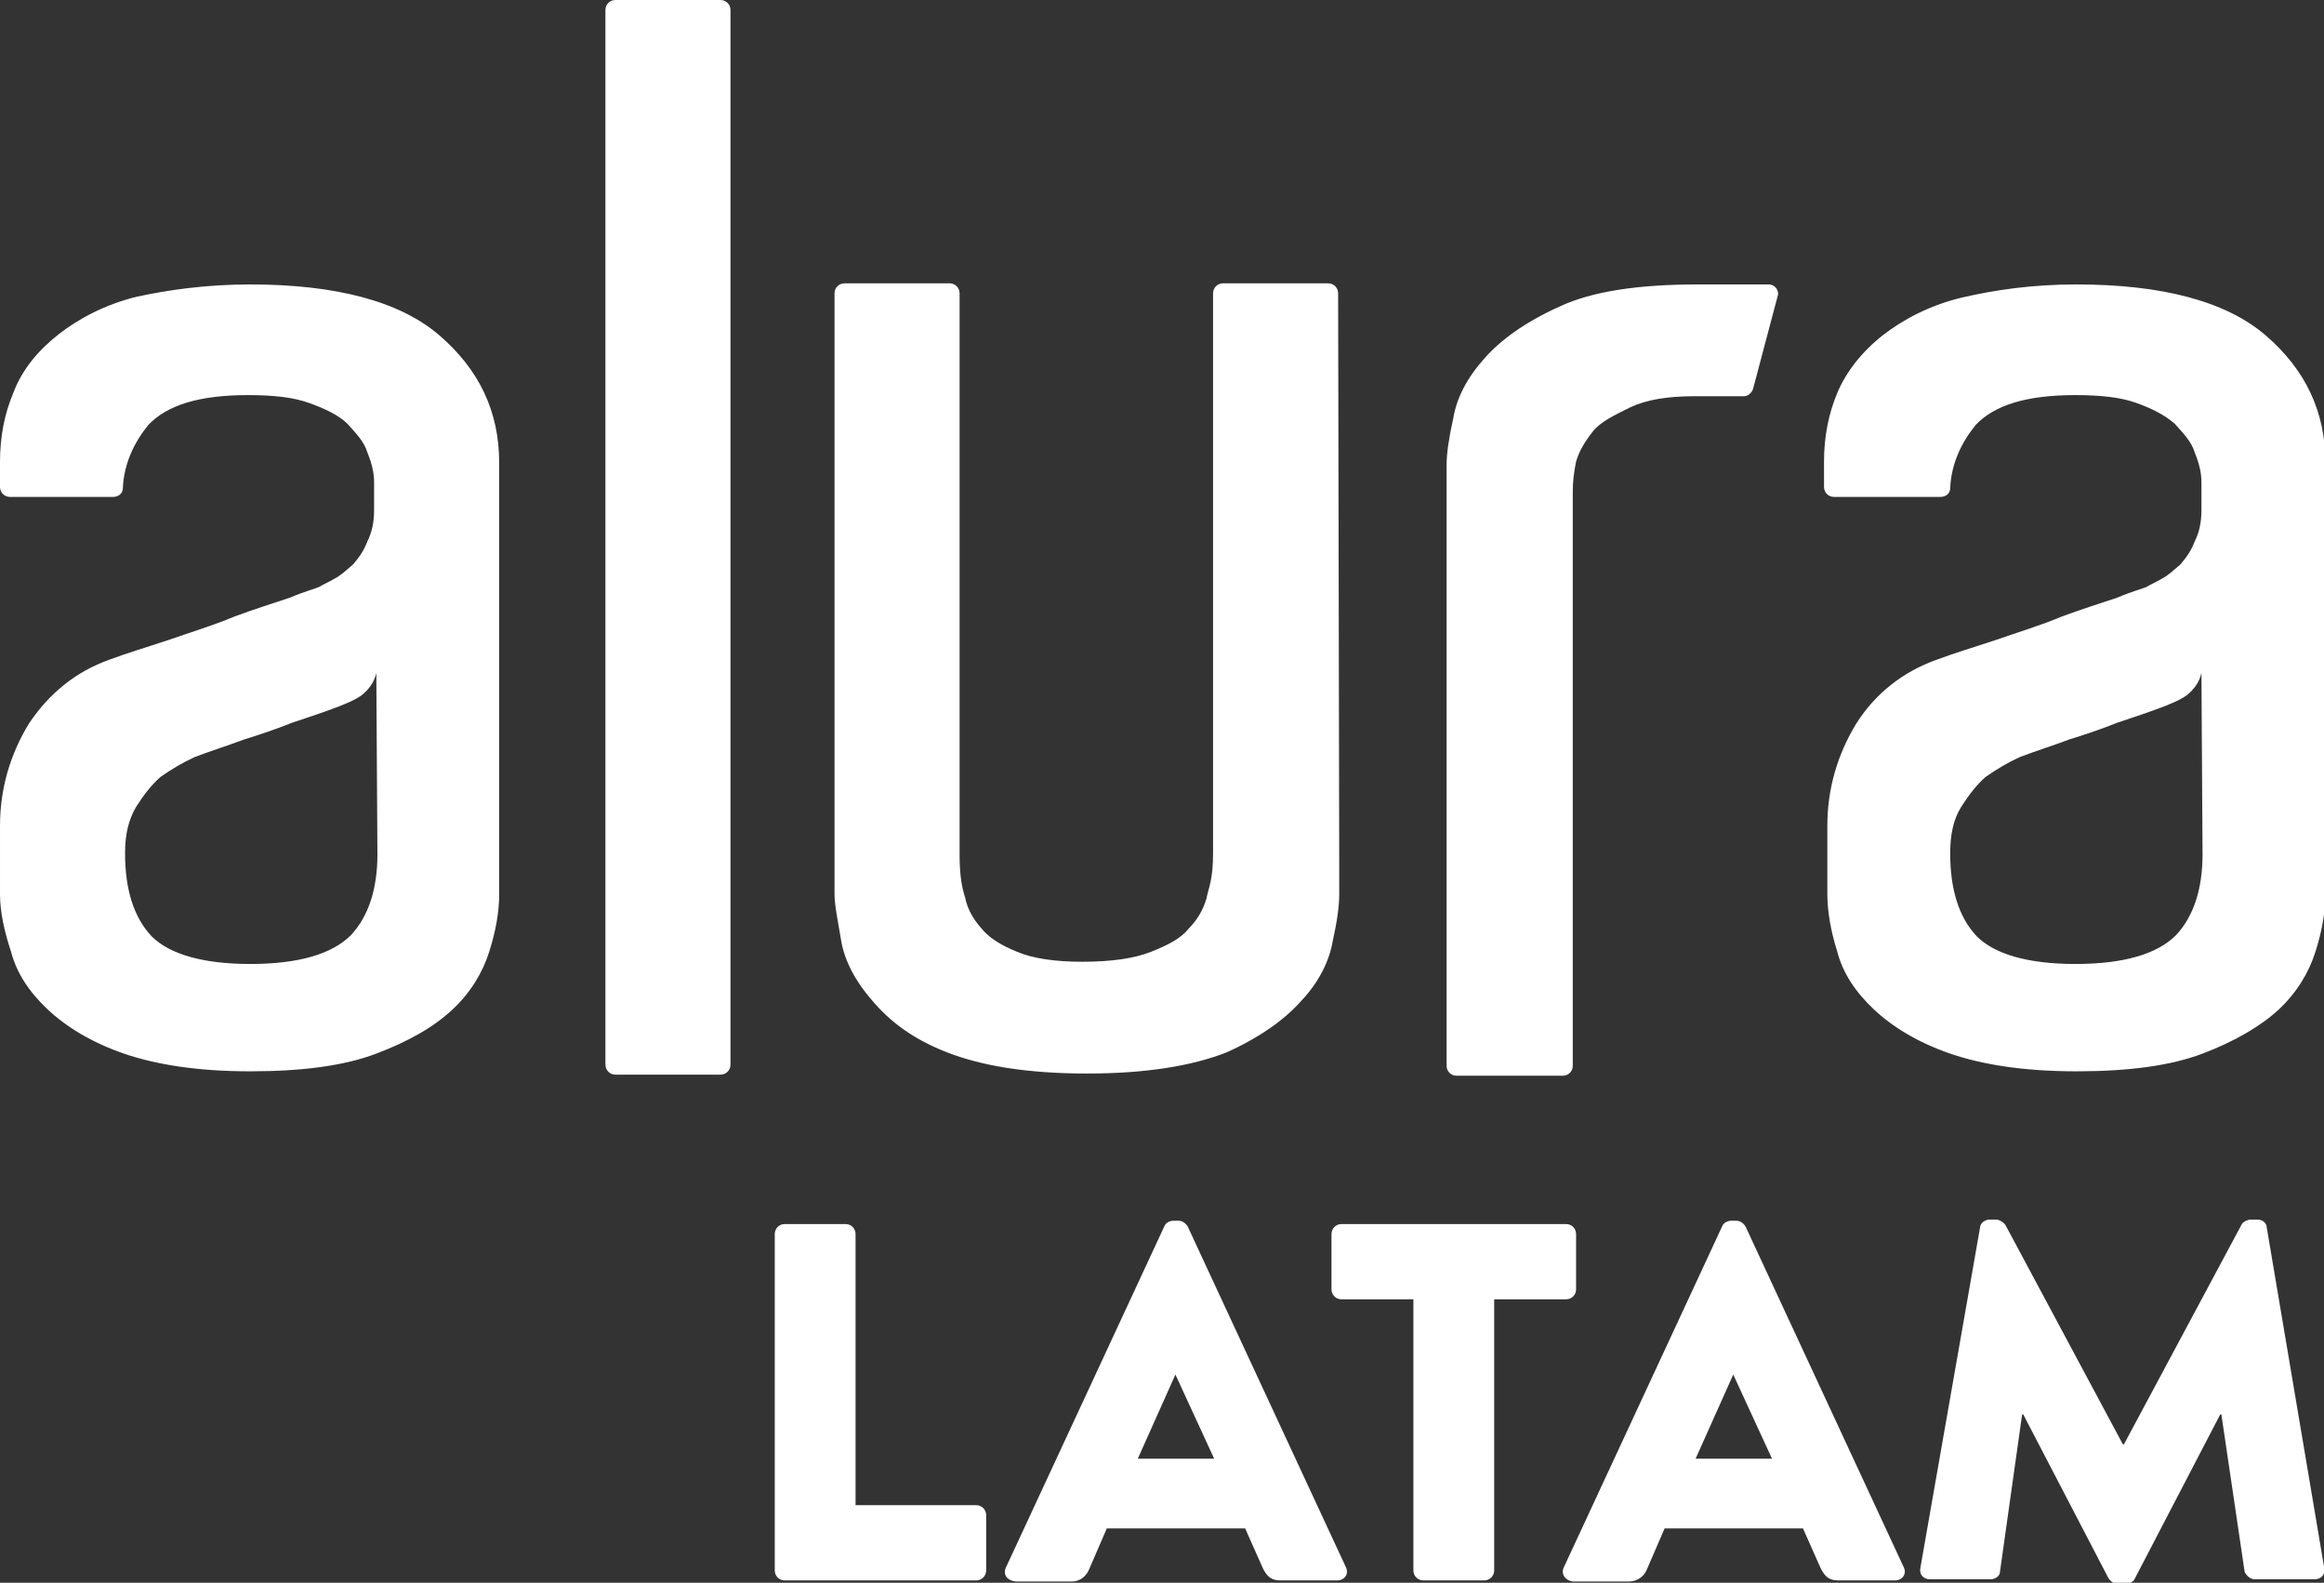 <svg version="1.1" x="0" y="0" xml:space="preserve" id="svg26" width="80" height="54.488" xmlns="http://www.w3.org/2000/svg"><rect width="100%" height="100%" fill="#333333" stroke="none"/><style type="text/css" id="style2">.st2{fill:#ffffff}</style><g id="LOGO" transform="translate(0 -.114) scale(.381)"><g id="g23"><g id="g9"><path class="st2" d="M55.6.3h9.5c.5 0 .9.4.9.9v95.3c0 .5-.4.9-.9.9h-9.5c-.5 0-.9-.4-.9-.9V1.2c0-.5.4-.9.9-.9zM121 78.7v2.4c0 1.1-.2 2.5-.6 4.3-.3 1.7-1.2 3.6-2.8 5.3-1.5 1.7-3.7 3.3-6.8 4.7-3.1 1.2-7.2 1.9-12.6 1.9-5.4 0-9.5-.7-12.6-1.9-3.1-1.2-5.2-2.8-6.8-4.7-1.5-1.7-2.5-3.6-2.8-5.4-.3-1.8-.6-3.2-.6-4.2V26.8c0-.5.4-.9.9-.9h9.5c.5 0 .9.4.9.9v50.8c0 1.7.2 2.9.5 3.8.2 1 .7 1.9 1.4 2.7.7.9 1.8 1.6 3.3 2.2 1.4.6 3.4.9 5.9.9 2.6 0 4.7-.3 6.2-.9 1.5-.6 2.7-1.2 3.4-2.1.8-.8 1.3-1.7 1.6-2.7.2-1 .6-1.7.6-4.1V26.8c0-.5.4-.9.9-.9h9.5c.5 0 .9.4.9.9zM153.4 26h6.4c.6 0 1 .6.8 1.1l-2.2 8.3c-.1.4-.5.7-.8.7h-4.5c-2.4 0-4.3.3-5.8 1-1.4.7-2.7 1.3-3.4 2.2-.7.9-1.2 1.7-1.5 2.7-.2 1-.3 1.8-.3 2.7V96.6c0 .5-.4.9-.9.9h-9.6c-.5 0-.9-.4-.9-.9V42.3c0-1 .2-2.4.6-4.2.3-1.8 1.2-3.6 2.8-5.4 1.5-1.7 3.7-3.3 6.8-4.7 3-1.4 7.2-2 12.5-2zM22.6 26c7.7 0 13.5 1.5 17.1 4.6 3.6 3.1 5.4 6.9 5.4 11.5v39c0 1.6-.3 3.3-.9 5.2-.6 1.9-1.7 3.7-3.3 5.2-1.7 1.6-4 2.9-6.9 4-2.9 1.1-6.7 1.6-11.4 1.6s-8.5-.6-11.4-1.6c-2.9-1-5.2-2.4-6.9-4-1.7-1.6-2.8-3.3-3.3-5.2-.6-1.8-1-3.6-1-5.2v-6.2c0-3.3.9-6.4 2.6-9.2C4.4 63 6.8 61 9.9 59.9c1.6-.6 3.3-1.1 5.4-1.8 2-.7 4-1.3 5.9-2.1 1.9-.7 3.5-1.2 5-1.7 1.4-.6 2.3-.8 2.7-1 .3-.2.8-.4 1.3-.7.6-.3 1.1-.8 1.7-1.3.6-.7 1-1.3 1.3-2.1.4-.8.6-1.7.6-2.8v-2.5c0-.9-.2-1.7-.6-2.7-.3-1-1-1.7-1.8-2.6-.8-.8-2.1-1.4-3.5-1.9s-3.2-.7-5.5-.7c-4.4 0-7.3.9-9 2.7-1.3 1.6-2.2 3.5-2.3 5.7 0 .5-.4.8-.9.8H.9c-.5 0-.9-.4-.9-.9V42c0-2.2.4-4.3 1.2-6.2.8-2.1 2.2-3.8 4.1-5.3 1.8-1.4 4.2-2.7 7.1-3.4 2.8-.6 6.2-1.1 10.2-1.1ZM34 61.1c-.2.9-.7 1.5-1.3 2-.7.5-1.3.7-2 1-1.3.5-2.8 1-4.3 1.5-1.5.6-3 1.1-4.3 1.5-1.6.6-3.2 1.1-4.5 1.6-1.1.5-2.1 1.1-3.1 1.8-.8.7-1.5 1.6-2.2 2.7-.7 1.2-1 2.5-1 4.2 0 3.3.8 5.8 2.4 7.5 1.6 1.6 4.6 2.5 8.9 2.5 4.4 0 7.4-.9 9.1-2.6 1.6-1.7 2.4-4.2 2.4-7.3zM187.6 26c7.7 0 13.5 1.5 17.1 4.6 3.6 3.1 5.4 6.9 5.4 11.5v39c0 1.6-.3 3.3-.9 5.2-.6 1.9-1.7 3.7-3.3 5.2-1.6 1.5-4 2.9-6.9 4-2.9 1.1-6.7 1.6-11.4 1.6s-8.5-.6-11.4-1.6c-2.9-1-5.2-2.4-6.9-4-1.7-1.6-2.8-3.3-3.3-5.2-.6-1.9-.9-3.7-.9-5.2v-6.2c0-3.3.9-6.4 2.6-9.2 1.7-2.7 4.2-4.7 7.3-5.8 1.6-.6 3.3-1.1 5.4-1.8 2-.7 4-1.3 5.9-2.1 1.9-.7 3.5-1.2 5-1.7 1.4-.6 2.3-.8 2.7-1 .3-.2.8-.4 1.3-.7.6-.3 1.1-.8 1.7-1.3.6-.7 1-1.3 1.3-2.1.4-.8.6-1.7.6-2.8v-2.5c0-.9-.2-1.7-.6-2.7-.3-1-1-1.7-1.8-2.6-.9-.8-2.1-1.4-3.5-1.9s-3.2-.7-5.5-.7c-4.4 0-7.3.9-9 2.7-1.3 1.6-2.2 3.5-2.3 5.7 0 .5-.4.8-.9.8h-9.6c-.5 0-.9-.4-.9-.9V42c0-2.2.4-4.3 1.2-6.2.8-1.9 2.2-3.7 4.1-5.2 1.8-1.4 4.2-2.7 7.1-3.4 3-.7 6.4-1.2 10.4-1.2zm11.3 35.1c-.2.9-.7 1.5-1.3 2-.7.5-1.3.7-2 1-1.3.5-2.8 1-4.3 1.5-1.5.6-3 1.1-4.3 1.5-1.6.6-3.2 1.1-4.5 1.6-1.1.5-2.1 1.1-3.1 1.8-.8.7-1.5 1.6-2.2 2.7-.7 1.1-1 2.5-1 4.2 0 3.3.8 5.8 2.4 7.5 1.6 1.6 4.6 2.5 8.9 2.5 4.4 0 7.4-.9 9.1-2.6 1.6-1.7 2.4-4.2 2.4-7.3z" id="path7"/></g><g id="g21"><path class="st2" d="M70 111.8c0-.5.4-.9.9-.9h5.5c.5 0 .9.4.9.9v24.5h10.9c.5 0 .9.4.9.9v5c0 .5-.4.9-.9.9H70.9c-.5 0-.9-.4-.9-.9z" id="path11"/><path class="st2" d="m90.9 141.9 14.3-30.8c.1-.3.5-.5.8-.5h.5c.3 0 .6.2.8.5l14.3 30.8c.3.6-.1 1.2-.8 1.2h-5.1c-.8 0-1.2-.3-1.6-1.1l-1.6-3.6H100l-1.6 3.7c-.2.5-.7 1.1-1.6 1.1h-5c-.9-.1-1.2-.7-.9-1.3zm18.8-9.8-3.5-7.6-3.4 7.6z" id="path13"/><path class="st2" d="M127.8 117.7h-6.6c-.5 0-.9-.4-.9-.9v-5c0-.5.4-.9.9-.9h20.3c.5 0 .9.4.9.9v5c0 .5-.4.9-.9.9H135v24.5c0 .5-.4.9-.9.9h-5.5c-.5 0-.9-.4-.9-.9v-24.5z" id="path15"/><path class="st2" d="m141.3 141.9 14.3-30.8c.1-.3.5-.5.8-.5h.5c.3 0 .6.2.8.5l14.3 30.8c.3.6-.1 1.2-.8 1.2h-5.1c-.8 0-1.2-.3-1.6-1.1l-1.6-3.6h-12.5l-1.6 3.7c-.2.5-.7 1.1-1.7 1.1h-5c-.7-.1-1.1-.7-.8-1.3zm18.8-9.8-3.5-7.6-3.4 7.6z" id="path17"/><path class="st2" d="M178.9 111.2c0-.4.5-.7.8-.7h.7c.2 0 .6.2.8.5l10.6 19.8h.1l10.6-19.8c.1-.3.6-.5.8-.5h.7c.4 0 .8.3.8.7L210 142c.1.6-.3 1-.9 1h-5.4c-.4 0-.8-.4-.9-.7l-2.1-14.2h-.1l-7.7 14.8c-.1.3-.5.5-.8.5h-.8c-.3 0-.6-.2-.8-.5l-7.7-14.8h-.1l-2 14.2c0 .4-.4.7-.9.7h-5.4c-.6 0-1-.4-.9-1z" id="path19"/></g></g></g></svg>